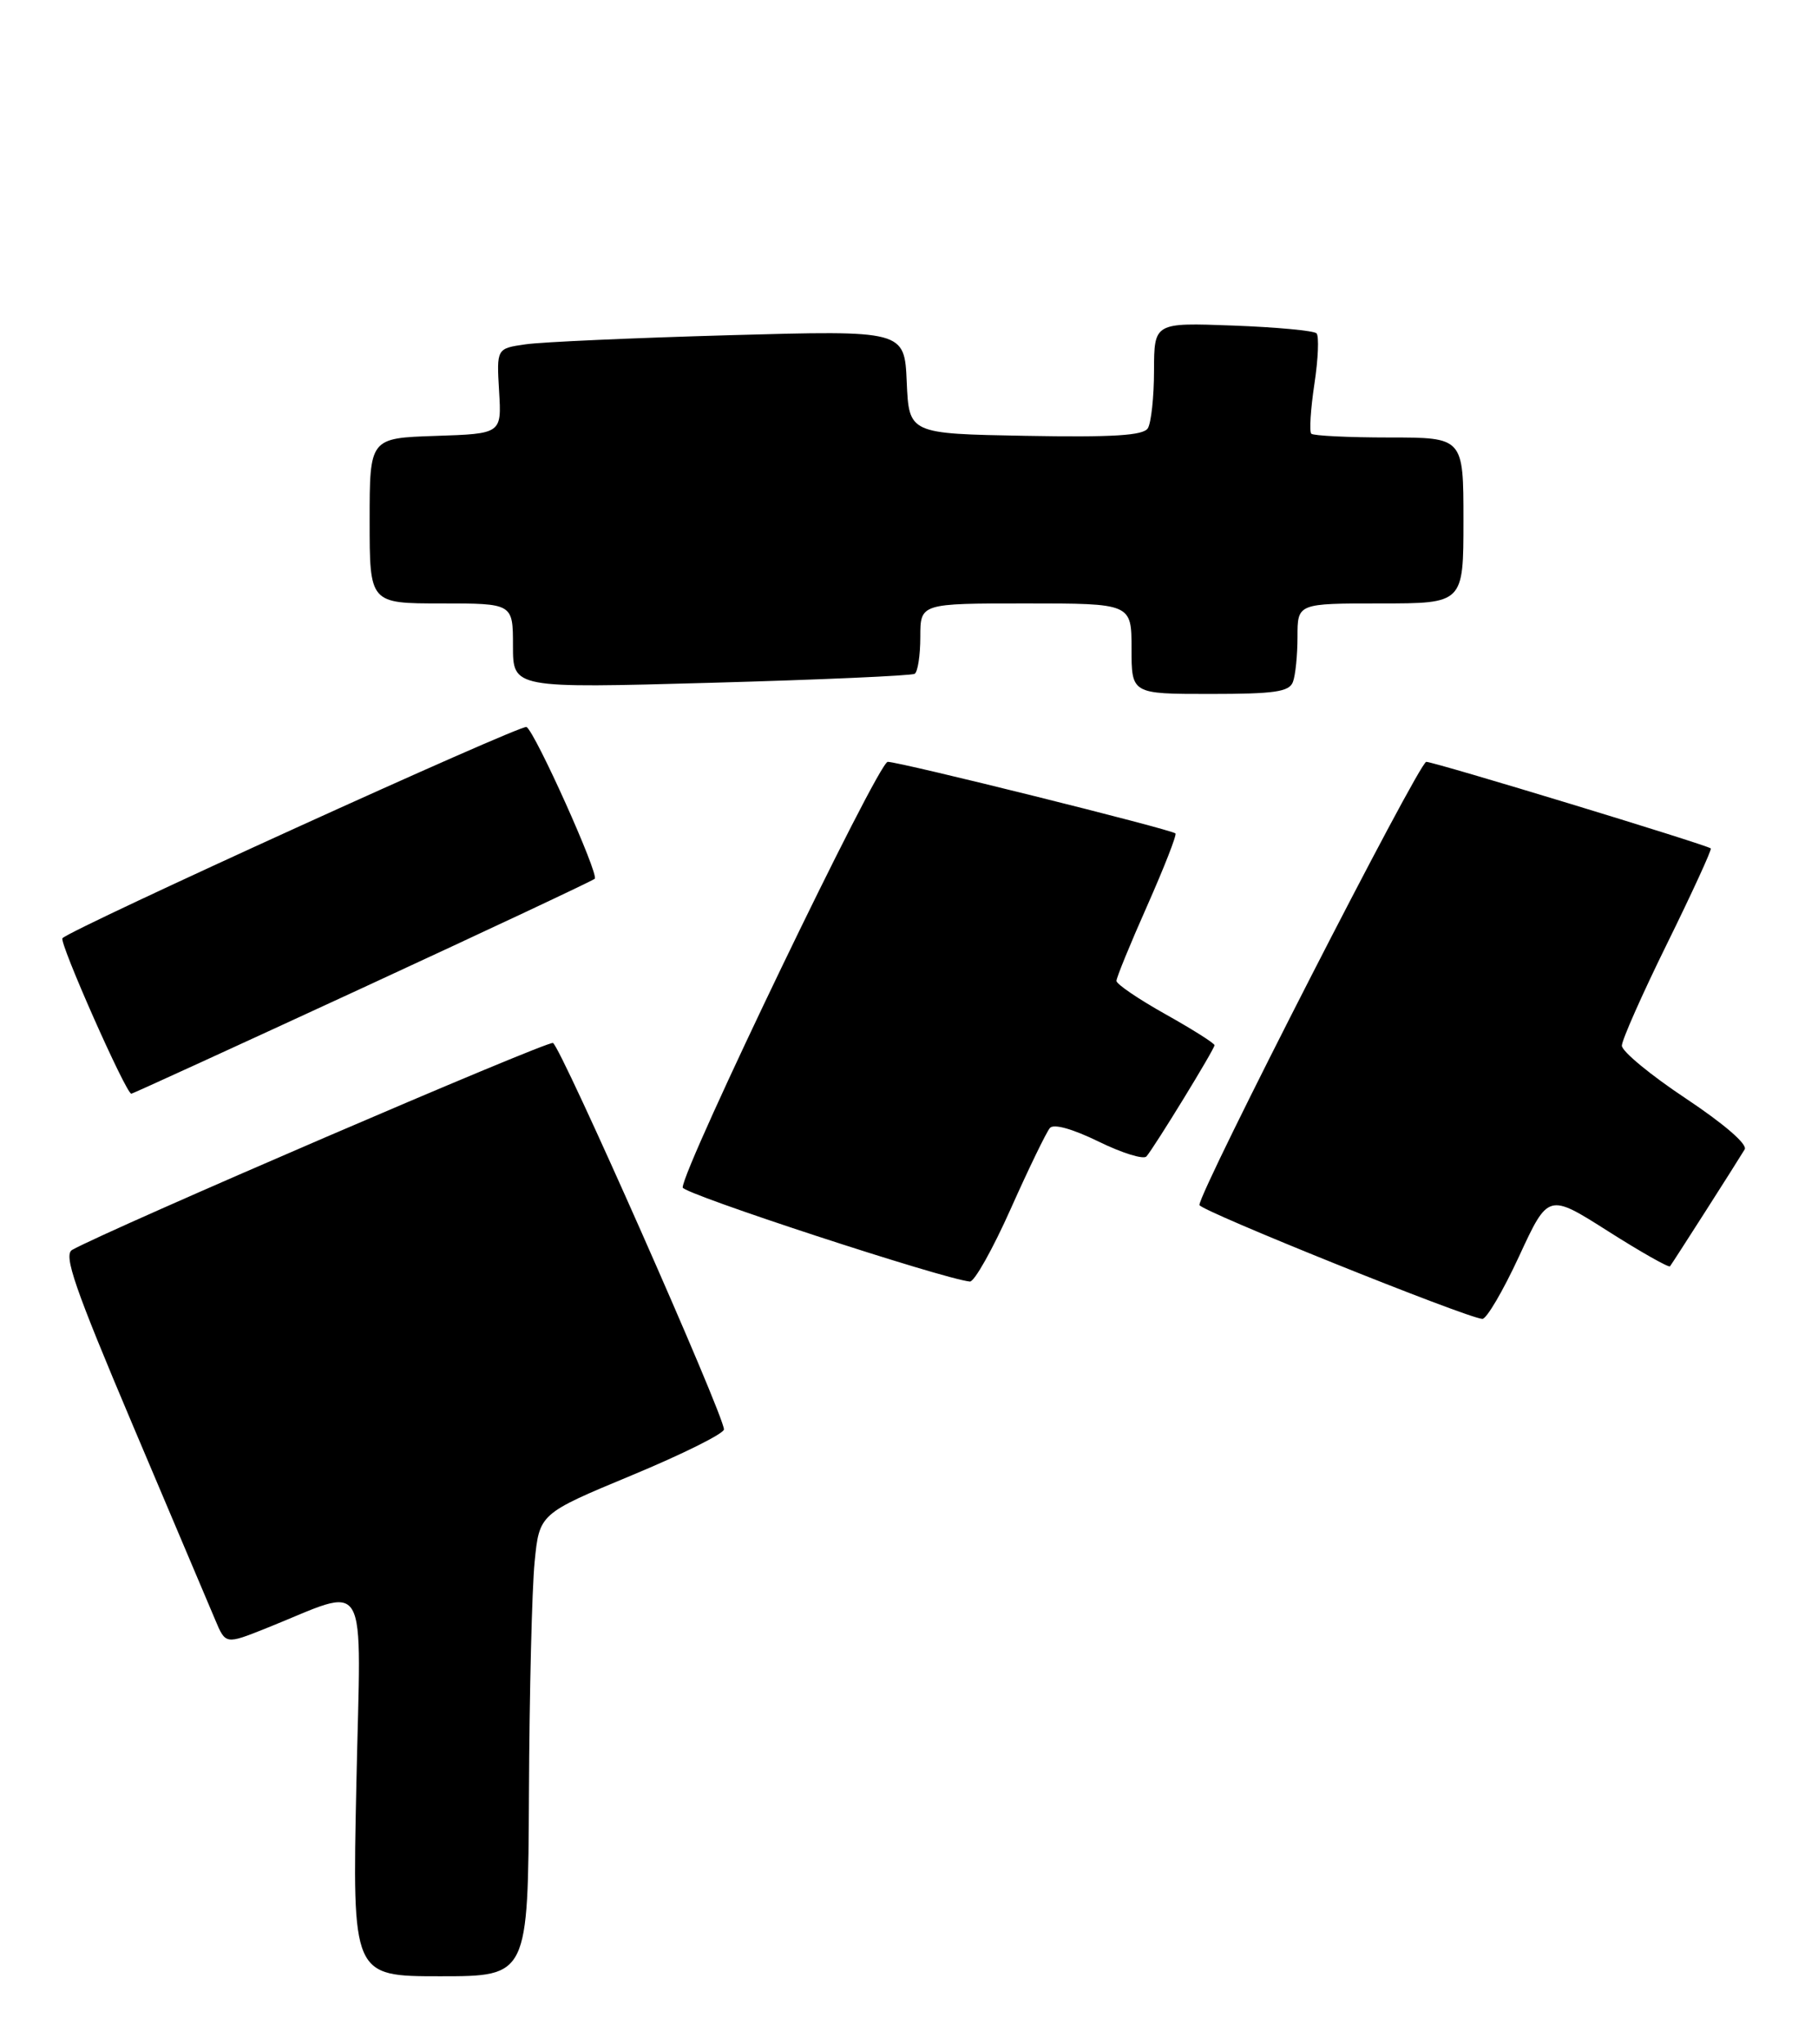 <?xml version="1.0" encoding="UTF-8" standalone="no"?>
<!DOCTYPE svg PUBLIC "-//W3C//DTD SVG 1.1//EN" "http://www.w3.org/Graphics/SVG/1.1/DTD/svg11.dtd" >
<svg xmlns="http://www.w3.org/2000/svg" xmlns:xlink="http://www.w3.org/1999/xlink" version="1.1" viewBox="0 0 241 271">
 <g >
 <path fill="currentColor"
d=" M 70.12 237.75 C 70.18 224.41 70.52 210.62 70.87 207.09 C 71.50 200.68 71.50 200.68 83.74 195.59 C 90.48 192.79 95.98 190.05 95.97 189.50 C 95.93 187.51 74.29 138.60 73.30 138.27 C 72.47 137.99 14.47 162.96 9.57 165.70 C 8.38 166.37 9.87 170.67 17.63 189.01 C 22.87 201.38 27.77 212.96 28.53 214.75 C 29.90 218.01 29.90 218.01 35.20 215.90 C 49.20 210.31 47.84 207.98 47.24 236.58 C 46.70 262.00 46.70 262.00 58.35 262.00 C 70.00 262.00 70.00 262.00 70.12 237.75 Z  M 201.37 166.56 C 205.24 158.19 205.24 158.19 213.16 163.22 C 217.52 165.99 221.22 168.08 221.38 167.88 C 221.70 167.48 230.14 154.27 231.28 152.38 C 231.68 151.71 228.57 149.02 223.48 145.63 C 218.81 142.53 215.00 139.38 215.00 138.63 C 215.00 137.88 217.72 131.75 221.04 125.01 C 224.36 118.26 226.94 112.62 226.79 112.48 C 226.24 111.99 190.14 101.00 189.07 101.00 C 188.12 101.00 159.00 157.88 159.00 159.75 C 159.00 160.47 194.37 174.71 196.50 174.85 C 197.05 174.89 199.24 171.16 201.37 166.56 Z  M 133.99 160.25 C 136.38 154.89 138.72 150.07 139.18 149.54 C 139.69 148.96 142.17 149.65 145.65 151.35 C 148.75 152.87 151.59 153.75 151.98 153.31 C 153.09 152.00 161.00 139.09 161.00 138.57 C 161.00 138.31 158.07 136.46 154.50 134.46 C 150.93 132.46 148.00 130.47 148.00 130.04 C 148.00 129.61 149.84 125.11 152.09 120.05 C 154.33 114.98 156.02 110.68 155.82 110.49 C 155.29 109.96 119.29 101.00 117.68 101.00 C 116.42 101.00 90.50 154.81 90.50 157.43 C 90.50 158.25 125.00 169.55 128.57 169.90 C 129.16 169.95 131.60 165.61 133.99 160.25 Z  M 48.04 130.98 C 64.72 123.27 78.58 116.76 78.84 116.50 C 79.42 115.91 70.98 97.11 69.80 96.38 C 69.13 95.97 9.59 123.07 8.28 124.38 C 7.79 124.88 16.70 145.00 17.41 145.00 C 17.57 145.00 31.35 138.69 48.04 130.98 Z  M 171.39 90.42 C 171.73 89.55 172.00 86.85 172.00 84.42 C 172.00 80.00 172.00 80.00 183.00 80.00 C 194.00 80.00 194.00 80.00 194.00 69.00 C 194.00 58.00 194.00 58.00 184.17 58.00 C 178.76 58.00 174.11 57.77 173.83 57.50 C 173.55 57.22 173.74 54.25 174.24 50.91 C 174.75 47.57 174.87 44.54 174.52 44.19 C 174.17 43.84 169.18 43.37 163.44 43.16 C 153.00 42.77 153.00 42.77 152.98 49.14 C 152.98 52.64 152.60 56.07 152.16 56.78 C 151.55 57.74 147.59 57.99 135.92 57.78 C 120.50 57.50 120.50 57.50 120.20 50.65 C 119.90 43.79 119.90 43.79 96.70 44.44 C 83.94 44.80 71.77 45.34 69.66 45.65 C 65.83 46.20 65.83 46.20 66.16 51.85 C 66.50 57.50 66.50 57.50 57.75 57.79 C 49.00 58.08 49.00 58.08 49.00 69.04 C 49.00 80.00 49.00 80.00 58.50 80.00 C 68.00 80.00 68.00 80.00 68.00 85.63 C 68.00 91.25 68.00 91.25 94.25 90.52 C 108.69 90.12 120.84 89.58 121.25 89.33 C 121.66 89.09 122.00 86.88 122.00 84.44 C 122.00 80.00 122.00 80.00 136.00 80.00 C 150.00 80.00 150.00 80.00 150.00 86.00 C 150.00 92.00 150.00 92.00 160.39 92.00 C 168.95 92.00 170.89 91.72 171.39 90.42 Z "/>
</g>
</svg>